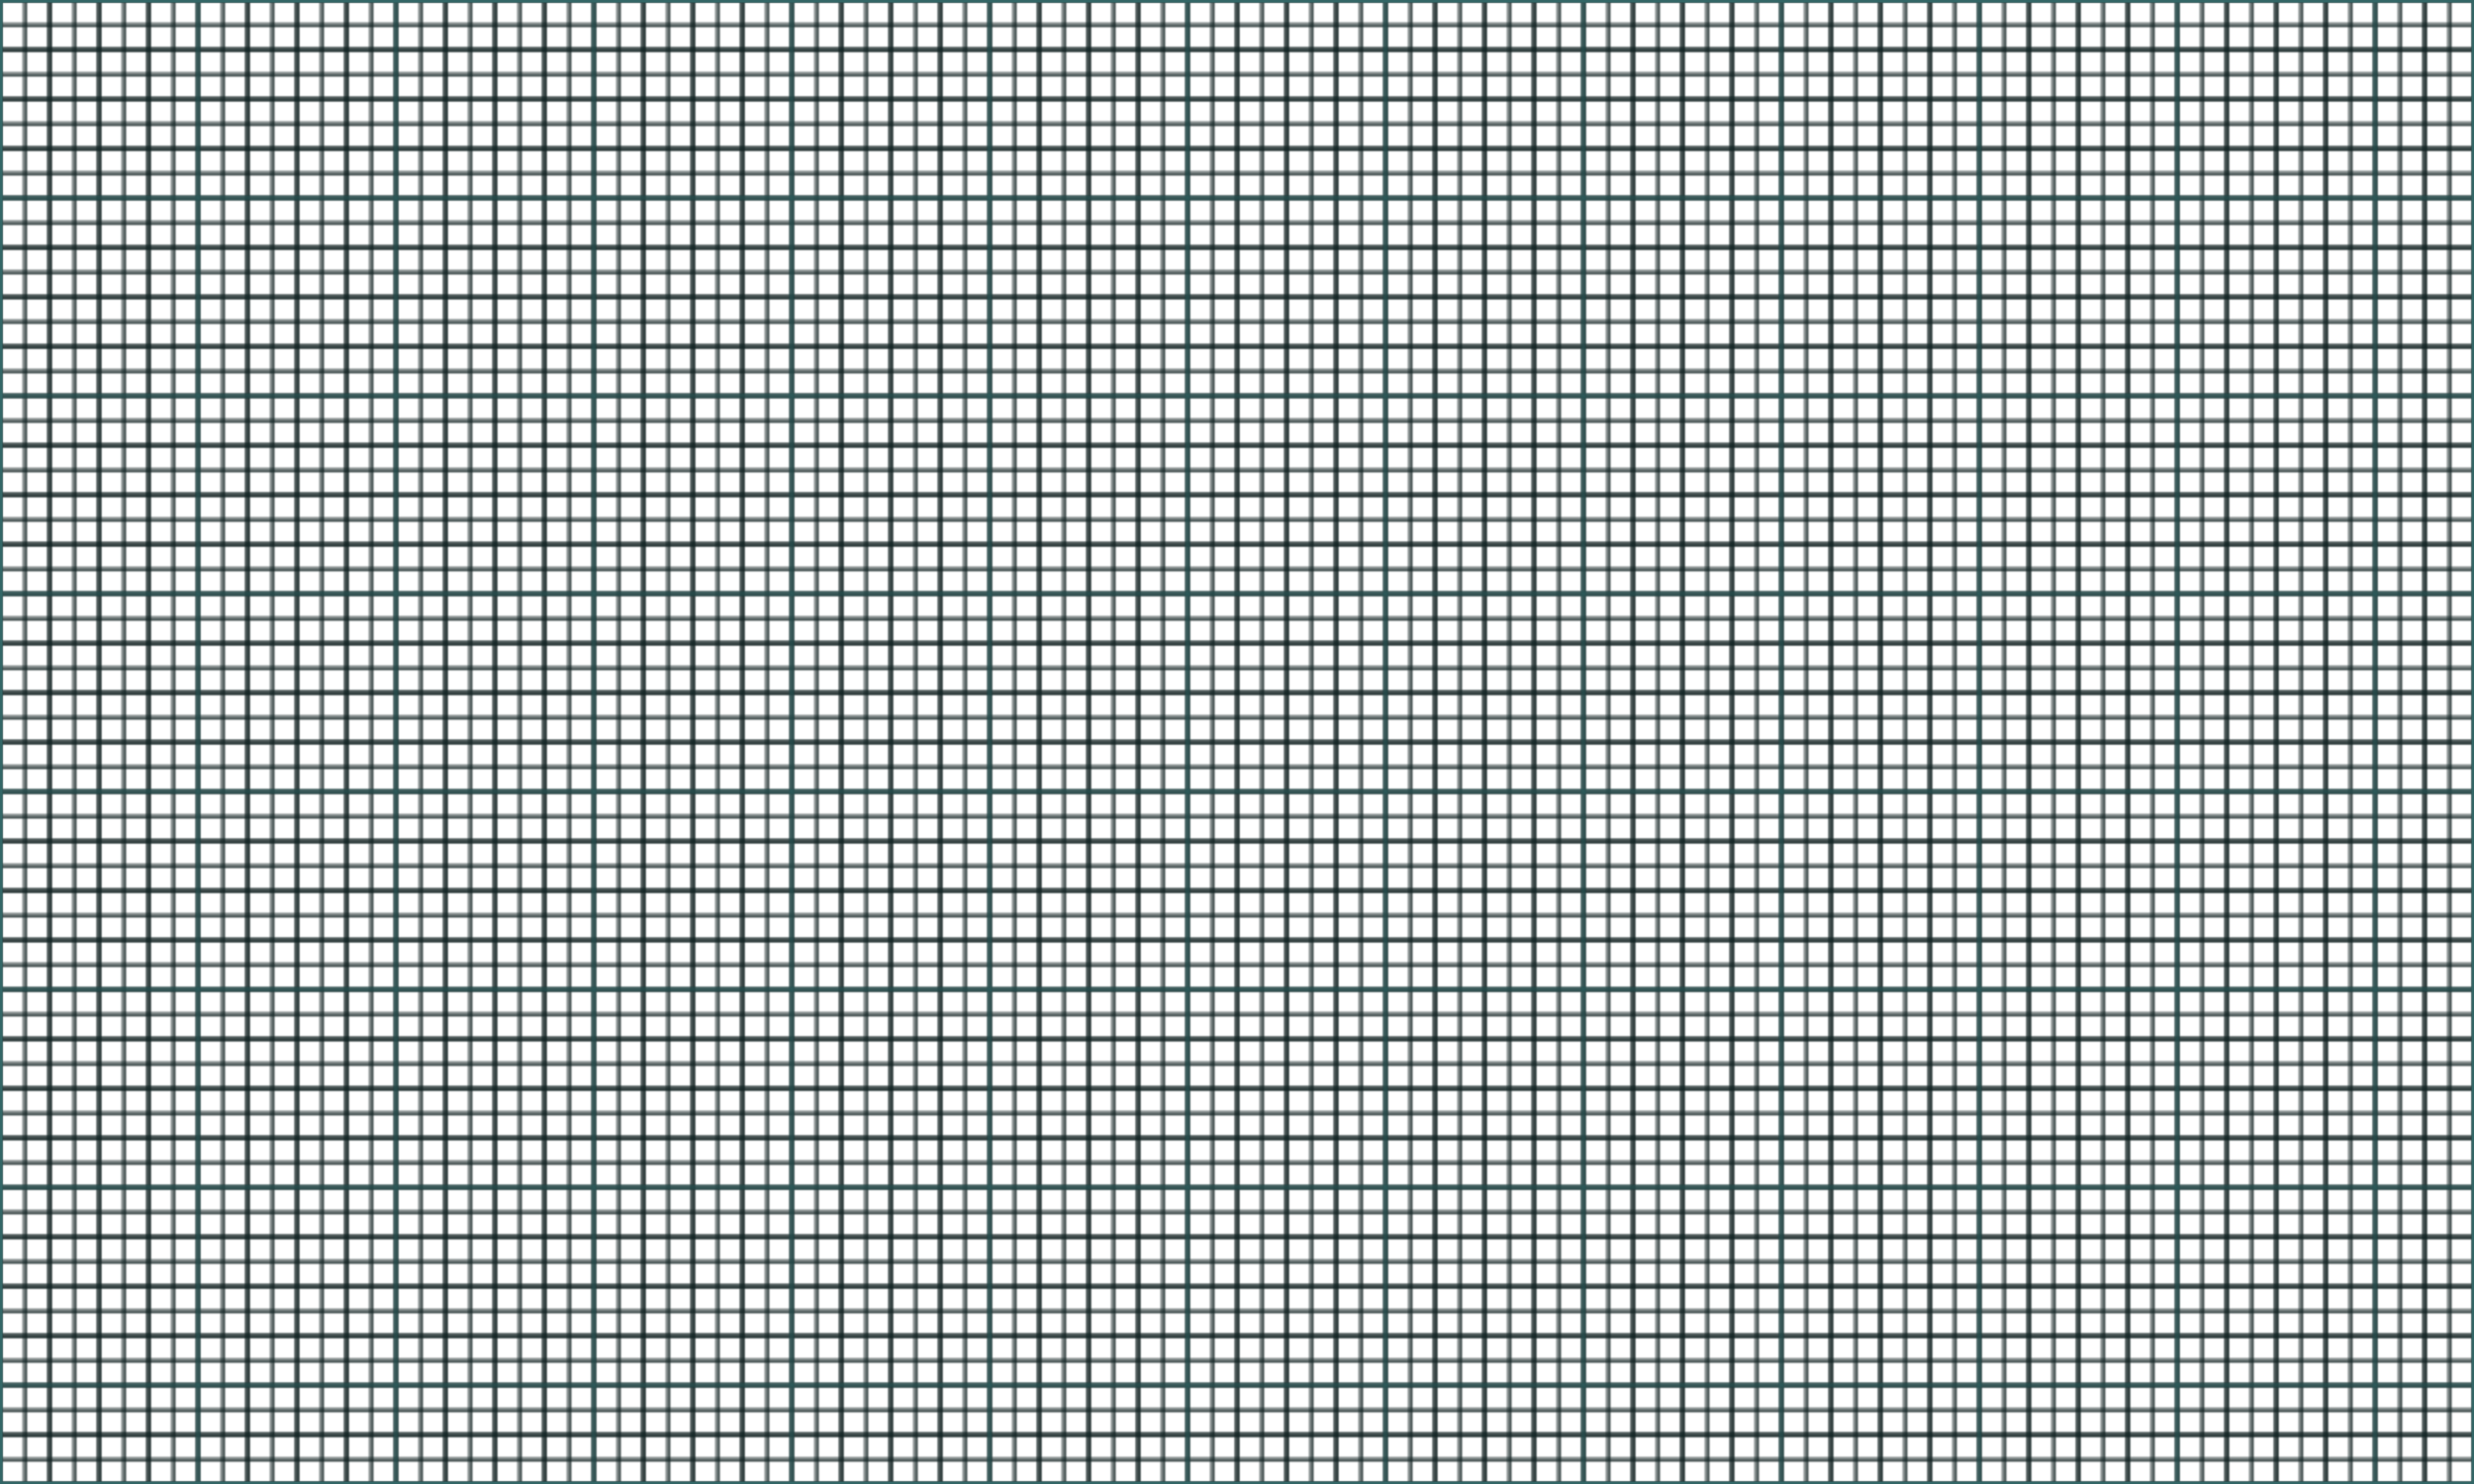 <?xml version="1.0" standalone="no"?>
<!DOCTYPE svg PUBLIC "-//W3C//DTD SVG 20010904//EN"
 "http://www.w3.org/TR/2001/REC-SVG-20010904/DTD/svg10.dtd">
<svg version="1.0" xmlns="http://www.w3.org/2000/svg"
    height="600" width="1000" viewBox="0 0 1000 600" style="background-color: black">
  <defs>
    <pattern id="square" width="20" height="20" patternUnits="userSpaceOnUse" >
      <rect width="20" height="20" fill='none' stroke='#122'/>
    </pattern>
    <pattern id="quad" width="80" height="80" patternUnits="userSpaceOnUse" >
      <rect width="80" height="80" stroke='#366' fill="url(#square)"/>
    </pattern>
    <pattern id="miniquad" width="10" height="10" patternUnits="userSpaceOnUse" >
      <rect width="10" height="10" stroke='#122' fill="url(#square)"/>
    </pattern>
  </defs>
  <rect width="1000" height="600" fill="url(#miniquad)" stroke='#122' stroke-width="1"/>
  <rect width="1000" height="600" fill="url(#quad)" stroke='#366' stroke-width="2"/>
</svg>
